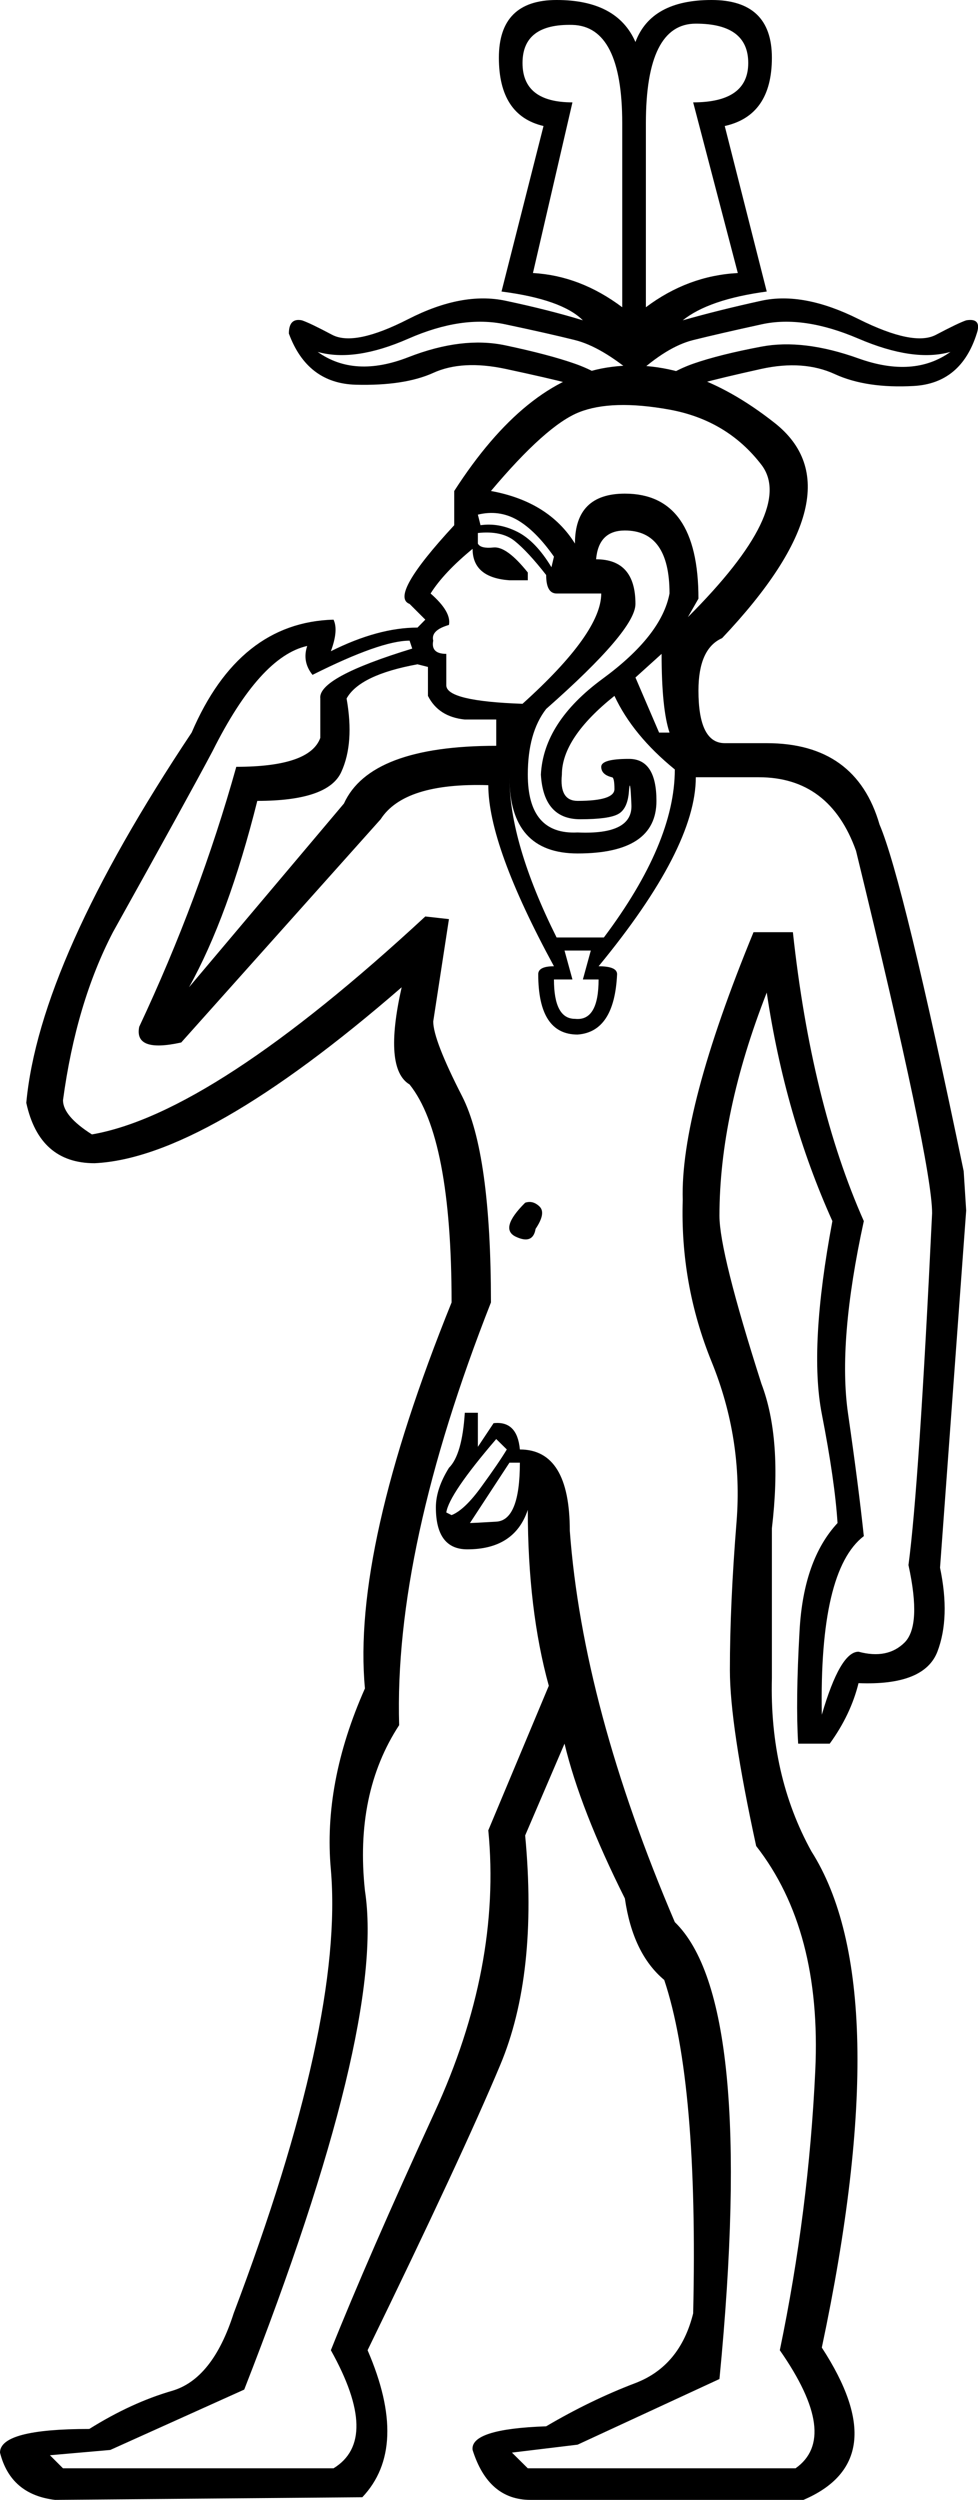 <?xml version='1.0' encoding ='UTF-8' standalone='yes'?>
<svg width='7.032' height='17.973' xmlns:inkscape='http://www.inkscape.org/namespaces/inkscape'>
<path style='fill:#000000; stroke:none' d=' M 3.058 4.455  L 2.945 4.342  Q 2.794 4.286 3.266 3.776  L 3.266 3.53  Q 3.776 2.737 4.361 2.643  Q 4.946 2.549 5.569 3.04  Q 6.192 3.53 5.192 4.588  Q 5.022 4.663 5.022 4.965  Q 5.022 5.343 5.211 5.343  L 5.513 5.343  Q 6.155 5.343 6.324 5.928  Q 6.494 6.324 6.929 8.42  L 6.947 8.703  L 6.759 11.271  Q 6.834 11.629 6.74 11.875  Q 6.645 12.12 6.173 12.101  Q 6.117 12.328 5.966 12.536  L 5.739 12.536  Q 5.72 12.234 5.749 11.724  Q 5.777 11.214 6.022 10.95  Q 6.003 10.648 5.909 10.166  Q 5.815 9.685 5.985 8.779  Q 5.645 8.024 5.513 7.136  Q 5.173 8.005 5.173 8.741  Q 5.173 9.005 5.475 9.949  Q 5.626 10.346 5.55 10.988  L 5.55 12.064  Q 5.532 12.762 5.834 13.31  Q 6.457 14.291 5.909 16.878  Q 6.438 17.69 5.777 17.973  L 3.814 17.973  Q 3.511 17.973 3.398 17.614  Q 3.379 17.463 3.927 17.444  Q 4.248 17.255 4.569 17.133  Q 4.89 17.01 4.984 16.632  Q 5.022 14.971 4.776 14.235  Q 4.55 14.046 4.493 13.649  Q 4.172 13.008 4.059 12.536  L 3.776 13.196  Q 3.87 14.197 3.596 14.848  Q 3.323 15.5 2.643 16.897  Q 2.945 17.595 2.605 17.954  L 0.396 17.973  Q 0.076 17.935 0 17.633  Q 0 17.463 0.642 17.463  Q 0.944 17.274 1.237 17.189  Q 1.529 17.104 1.68 16.632  Q 2.473 14.537 2.379 13.442  Q 2.322 12.819 2.624 12.139  Q 2.53 11.139 3.247 9.364  Q 3.247 8.175 2.945 7.797  Q 2.756 7.684 2.888 7.098  Q 1.473 8.326 0.68 8.363  Q 0.283 8.363 0.189 7.929  Q 0.283 6.91 1.378 5.267  Q 1.718 4.474 2.398 4.455  Q 2.435 4.531 2.379 4.682  Q 2.719 4.512 3.002 4.512  L 3.058 4.455  Z  M 4.946 4.437  Q 5.72 3.663 5.475 3.342  Q 5.229 3.021 4.814 2.945  Q 4.399 2.87 4.163 2.964  Q 3.927 3.058 3.53 3.53  Q 3.946 3.606 4.134 3.908  Q 4.134 3.549 4.493 3.549  Q 5.022 3.549 5.022 4.304  L 4.946 4.437  Z  M 3.436 3.7  L 3.455 3.776  Q 3.587 3.757 3.719 3.823  Q 3.851 3.889 3.965 4.078  L 3.983 4.002  Q 3.851 3.814 3.719 3.738  Q 3.587 3.663 3.436 3.7  Z  M 3.795 4.172  L 3.663 4.172  Q 3.398 4.153 3.398 3.946  Q 3.191 4.116 3.096 4.267  Q 3.247 4.399 3.228 4.493  Q 3.096 4.531 3.115 4.606  Q 3.096 4.701 3.209 4.701  L 3.209 4.927  Q 3.209 5.041 3.757 5.06  Q 4.323 4.55 4.323 4.267  L 4.002 4.267  Q 3.927 4.267 3.927 4.134  Q 3.795 3.965 3.7 3.889  Q 3.606 3.814 3.436 3.832  L 3.436 3.908  Q 3.455 3.946 3.549 3.936  Q 3.644 3.927 3.795 4.116  L 3.795 4.172  Z  M 4.286 4.021  Q 4.569 4.021 4.569 4.342  Q 4.569 4.531 3.927 5.097  Q 3.795 5.267 3.795 5.569  Q 3.795 6.003 4.153 5.985  Q 4.55 6.003 4.54 5.786  Q 4.531 5.569 4.522 5.692  Q 4.512 5.815 4.446 5.852  Q 4.38 5.89 4.172 5.89  Q 3.908 5.89 3.889 5.569  Q 3.908 5.192 4.333 4.88  Q 4.757 4.569 4.814 4.267  Q 4.814 3.814 4.493 3.814  Q 4.304 3.814 4.286 4.021  Z  M 2.247 4.852  Q 2.171 4.757 2.209 4.644  Q 1.869 4.72 1.529 5.399  Q 1.359 5.72 0.812 6.702  Q 0.547 7.212 0.453 7.91  Q 0.453 8.024 0.661 8.156  Q 1.529 8.005 3.058 6.589  L 3.228 6.608  L 3.115 7.344  Q 3.115 7.476 3.323 7.882  Q 3.53 8.288 3.53 9.364  Q 2.832 11.139 2.87 12.403  Q 2.549 12.894 2.624 13.593  Q 2.775 14.575 1.756 17.18  L 0.793 17.614  L 0.359 17.652  L 0.453 17.746  L 2.398 17.746  Q 2.737 17.539 2.379 16.897  Q 2.643 16.236 3.124 15.188  Q 3.606 14.14 3.511 13.159  L 3.946 12.12  Q 3.795 11.573 3.795 10.855  Q 3.7 11.139 3.36 11.139  Q 3.134 11.139 3.134 10.837  Q 3.134 10.704 3.228 10.553  Q 3.323 10.459 3.342 10.157  L 3.436 10.157  L 3.436 10.402  L 3.549 10.232  Q 3.719 10.213 3.738 10.421  Q 4.097 10.421 4.097 11.006  Q 4.191 12.271 4.852 13.819  Q 5.437 14.386 5.173 17.104  L 4.153 17.576  L 3.681 17.633  L 3.795 17.746  L 5.72 17.746  Q 6.041 17.52 5.607 16.897  Q 5.815 15.896 5.862 14.886  Q 5.909 13.876 5.437 13.272  Q 5.248 12.403 5.248 12.007  Q 5.248 11.535 5.296 10.94  Q 5.343 10.346 5.116 9.789  Q 4.89 9.232 4.909 8.628  Q 4.89 7.986 5.418 6.702  L 5.701 6.702  Q 5.834 7.929 6.211 8.779  Q 6.022 9.647 6.098 10.166  Q 6.173 10.685 6.211 11.044  Q 5.89 11.29 5.909 12.328  Q 6.041 11.875 6.173 11.875  Q 6.381 11.931 6.504 11.809  Q 6.627 11.686 6.532 11.252  Q 6.608 10.685 6.702 8.722  Q 6.702 8.363 6.155 6.117  Q 5.966 5.588 5.456 5.588  L 5.003 5.588  Q 5.003 6.098 4.304 6.947  Q 4.437 6.947 4.437 7.004  Q 4.418 7.419 4.153 7.438  Q 3.87 7.438 3.87 7.004  Q 3.87 6.947 3.983 6.947  Q 3.511 6.079 3.511 5.645  Q 2.907 5.626 2.737 5.89  L 1.303 7.495  Q 0.963 7.57 1.001 7.382  Q 1.435 6.457 1.699 5.513  Q 2.228 5.513 2.303 5.305  L 2.303 5.022  Q 2.284 4.871 2.964 4.663  L 2.945 4.606  Q 2.737 4.606 2.247 4.852  Z  M 4.569 4.871  L 4.739 5.267  L 4.814 5.267  Q 4.757 5.097 4.757 4.701  L 4.569 4.871  Z  M 3.568 5.362  L 3.568 5.173  L 3.342 5.173  Q 3.153 5.154 3.077 5.003  L 3.077 4.795  L 3.002 4.776  Q 2.586 4.852 2.492 5.022  Q 2.549 5.343 2.454 5.55  Q 2.36 5.758 1.85 5.758  Q 1.642 6.589 1.359 7.098  L 2.473 5.777  Q 2.662 5.362 3.568 5.362  Z  M 4.418 5.003  Q 4.04 5.305 4.04 5.569  Q 4.021 5.758 4.153 5.758  Q 4.418 5.758 4.418 5.673  Q 4.418 5.588 4.399 5.588  Q 4.323 5.569 4.323 5.513  Q 4.323 5.456 4.522 5.456  Q 4.72 5.456 4.72 5.758  Q 4.72 6.136 4.153 6.136  Q 3.663 6.136 3.663 5.588  Q 3.663 6.06 4.002 6.74  L 4.342 6.74  Q 4.852 6.06 4.852 5.532  Q 4.55 5.286 4.418 5.003  Z  M 4.059 6.834  L 4.116 7.042  L 3.983 7.042  Q 3.983 7.325 4.134 7.325  Q 4.304 7.344 4.304 7.042  L 4.191 7.042  L 4.248 6.834  L 4.059 6.834  Z  M 3.776 8.647  Q 3.832 8.628 3.88 8.675  Q 3.927 8.722 3.851 8.835  Q 3.832 8.949 3.71 8.892  Q 3.587 8.835 3.776 8.647  Z  M 3.568 10.346  Q 3.228 10.742 3.209 10.874  L 3.247 10.893  Q 3.342 10.855 3.464 10.685  Q 3.587 10.516 3.644 10.421  L 3.568 10.346  Z  M 3.663 10.516  L 3.379 10.95  Q 3.398 10.95 3.568 10.94  Q 3.738 10.931 3.738 10.516  L 3.663 10.516  Z  M 4.625 2.832  Q 4.795 2.681 4.984 2.615  Q 5.173 2.549 5.475 2.492  Q 5.777 2.435 6.173 2.577  Q 6.57 2.719 6.834 2.53  Q 6.57 2.605 6.173 2.435  Q 5.777 2.265 5.475 2.332  Q 5.173 2.398 4.984 2.445  Q 4.795 2.492 4.569 2.7  Q 4.323 2.492 4.134 2.445  Q 3.946 2.398 3.634 2.332  Q 3.323 2.265 2.936 2.435  Q 2.549 2.605 2.284 2.53  Q 2.549 2.719 2.936 2.568  Q 3.323 2.417 3.634 2.483  Q 3.946 2.549 4.134 2.615  Q 4.323 2.681 4.512 2.832  L 4.625 2.832  Z  M 4.229 2.832  Q 4.229 2.794 4.087 2.756  Q 3.946 2.719 3.634 2.652  Q 3.323 2.586 3.115 2.681  Q 2.907 2.775 2.558 2.766  Q 2.209 2.756 2.077 2.398  Q 2.077 2.284 2.171 2.303  Q 2.228 2.322 2.388 2.407  Q 2.549 2.492 2.936 2.294  Q 3.323 2.096 3.634 2.162  Q 3.946 2.228 4.191 2.303  Q 4.04 2.152 3.606 2.096  L 3.908 0.906  Q 3.587 0.831 3.587 0.415  Q 3.587 0 4.002 0  Q 4.437 0 4.569 0.302  Q 4.682 0 5.116 0  Q 5.55 0 5.55 0.415  Q 5.55 0.831 5.211 0.906  L 5.513 2.096  Q 5.097 2.152 4.909 2.303  Q 5.173 2.228 5.475 2.162  Q 5.777 2.096 6.173 2.294  Q 6.57 2.492 6.73 2.407  Q 6.891 2.322 6.947 2.303  Q 7.061 2.284 7.023 2.398  Q 6.91 2.756 6.57 2.775  Q 6.23 2.794 6.003 2.69  Q 5.777 2.586 5.475 2.652  Q 5.173 2.719 5.041 2.756  Q 4.909 2.794 4.909 2.832  L 4.229 2.832  Z  M 4.474 2.209  L 4.474 0.887  Q 4.474 0.189 4.116 0.179  Q 3.757 0.17 3.757 0.453  Q 3.757 0.736 4.116 0.736  L 3.832 1.963  Q 4.172 1.982 4.474 2.209  Z  M 4.644 2.209  Q 4.946 1.982 5.305 1.963  L 4.984 0.736  Q 5.38 0.736 5.38 0.453  Q 5.38 0.17 5.003 0.17  Q 4.644 0.17 4.644 0.887  L 4.644 2.209  Z '/></svg>
